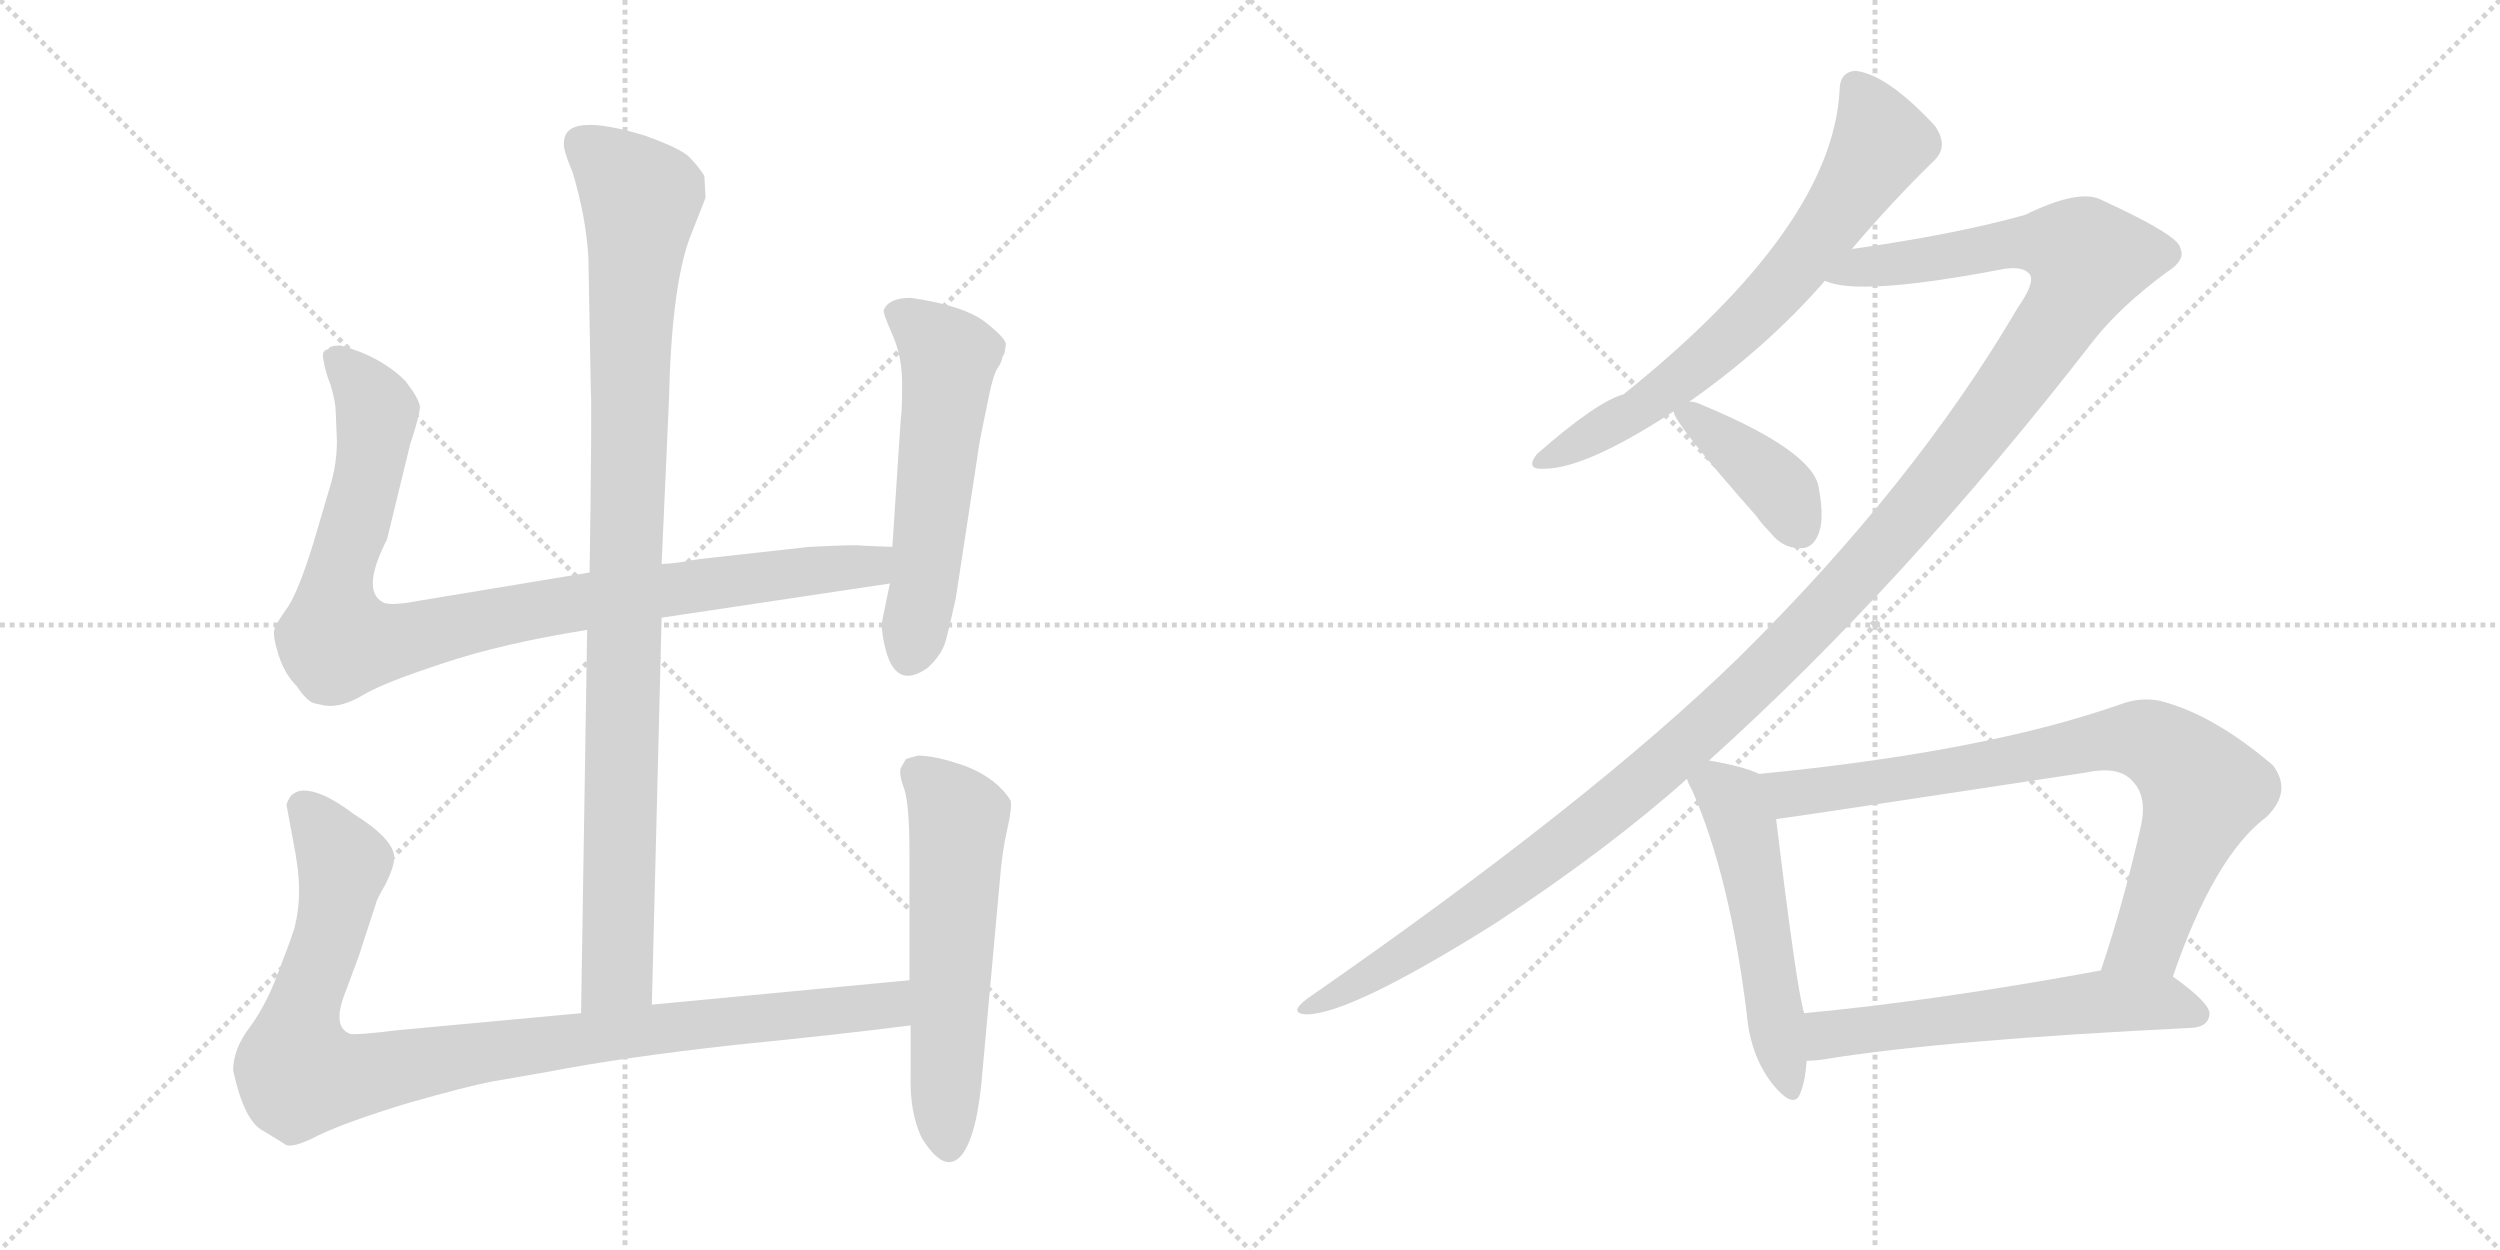 <svg version="1.1" viewBox="0 0 2048 1024" xmlns="http://www.w3.org/2000/svg">
  <g stroke="lightgray" stroke-dasharray="1,1" stroke-width="1" transform="scale(4, 4)">
    <line x1="0" y1="0" x2="256" y2="256"></line>
    <line x1="256" y1="0" x2="0" y2="256"></line>
    <line x1="128" y1="0" x2="128" y2="256"></line>
    <line x1="0" y1="128" x2="256" y2="128"></line>
    <line x1="256" y1="0" x2="512" y2="256"></line>
    <line x1="512" y1="0" x2="256" y2="256"></line>
    <line x1="384" y1="0" x2="384" y2="256"></line>
    <line x1="256" y1="128" x2="512" y2="128"></line>
  </g>
<g transform="scale(1, -1) translate(0, -850)">
   <style type="text/css">
    @keyframes keyframes0 {
      from {
       stroke: black;
       stroke-dashoffset: 994;
       stroke-width: 128;
       }
       76% {
       animation-timing-function: step-end;
       stroke: black;
       stroke-dashoffset: 0;
       stroke-width: 128;
       }
       to {
       stroke: black;
       stroke-width: 1024;
       }
       }
       #make-me-a-hanzi-animation-0 {
         animation: keyframes0 1.059s both;
         animation-delay: 0s;
         animation-timing-function: linear;
       }
    @keyframes keyframes1 {
      from {
       stroke: black;
       stroke-dashoffset: 956;
       stroke-width: 128;
       }
       76% {
       animation-timing-function: step-end;
       stroke: black;
       stroke-dashoffset: 0;
       stroke-width: 128;
       }
       to {
       stroke: black;
       stroke-width: 1024;
       }
       }
       #make-me-a-hanzi-animation-1 {
         animation: keyframes1 1.028s both;
         animation-delay: 1.059s;
         animation-timing-function: linear;
       }
    @keyframes keyframes2 {
      from {
       stroke: black;
       stroke-dashoffset: 559;
       stroke-width: 128;
       }
       65% {
       animation-timing-function: step-end;
       stroke: black;
       stroke-dashoffset: 0;
       stroke-width: 128;
       }
       to {
       stroke: black;
       stroke-width: 1024;
       }
       }
       #make-me-a-hanzi-animation-2 {
         animation: keyframes2 0.705s both;
         animation-delay: 2.087s;
         animation-timing-function: linear;
       }
    @keyframes keyframes3 {
      from {
       stroke: black;
       stroke-dashoffset: 993;
       stroke-width: 128;
       }
       76% {
       animation-timing-function: step-end;
       stroke: black;
       stroke-dashoffset: 0;
       stroke-width: 128;
       }
       to {
       stroke: black;
       stroke-width: 1024;
       }
       }
       #make-me-a-hanzi-animation-3 {
         animation: keyframes3 1.058s both;
         animation-delay: 2.792s;
         animation-timing-function: linear;
       }
    @keyframes keyframes4 {
      from {
       stroke: black;
       stroke-dashoffset: 577;
       stroke-width: 128;
       }
       65% {
       animation-timing-function: step-end;
       stroke: black;
       stroke-dashoffset: 0;
       stroke-width: 128;
       }
       to {
       stroke: black;
       stroke-width: 1024;
       }
       }
       #make-me-a-hanzi-animation-4 {
         animation: keyframes4 0.72s both;
         animation-delay: 3.85s;
         animation-timing-function: linear;
       }
    @keyframes keyframes5 {
      from {
       stroke: black;
       stroke-dashoffset: 687;
       stroke-width: 128;
       }
       69% {
       animation-timing-function: step-end;
       stroke: black;
       stroke-dashoffset: 0;
       stroke-width: 128;
       }
       to {
       stroke: black;
       stroke-width: 1024;
       }
       }
       #make-me-a-hanzi-animation-5 {
         animation: keyframes5 0.809s both;
         animation-delay: 4.569s;
         animation-timing-function: linear;
       }
    @keyframes keyframes6 {
      from {
       stroke: black;
       stroke-dashoffset: 1370;
       stroke-width: 128;
       }
       82% {
       animation-timing-function: step-end;
       stroke: black;
       stroke-dashoffset: 0;
       stroke-width: 128;
       }
       to {
       stroke: black;
       stroke-width: 1024;
       }
       }
       #make-me-a-hanzi-animation-6 {
         animation: keyframes6 1.365s both;
         animation-delay: 5.379s;
         animation-timing-function: linear;
       }
    @keyframes keyframes7 {
      from {
       stroke: black;
       stroke-dashoffset: 397;
       stroke-width: 128;
       }
       56% {
       animation-timing-function: step-end;
       stroke: black;
       stroke-dashoffset: 0;
       stroke-width: 128;
       }
       to {
       stroke: black;
       stroke-width: 1024;
       }
       }
       #make-me-a-hanzi-animation-7 {
         animation: keyframes7 0.573s both;
         animation-delay: 6.743s;
         animation-timing-function: linear;
       }
    @keyframes keyframes8 {
      from {
       stroke: black;
       stroke-dashoffset: 527;
       stroke-width: 128;
       }
       63% {
       animation-timing-function: step-end;
       stroke: black;
       stroke-dashoffset: 0;
       stroke-width: 128;
       }
       to {
       stroke: black;
       stroke-width: 1024;
       }
       }
       #make-me-a-hanzi-animation-8 {
         animation: keyframes8 0.679s both;
         animation-delay: 7.317s;
         animation-timing-function: linear;
       }
    @keyframes keyframes9 {
      from {
       stroke: black;
       stroke-dashoffset: 801;
       stroke-width: 128;
       }
       72% {
       animation-timing-function: step-end;
       stroke: black;
       stroke-dashoffset: 0;
       stroke-width: 128;
       }
       to {
       stroke: black;
       stroke-width: 1024;
       }
       }
       #make-me-a-hanzi-animation-9 {
         animation: keyframes9 0.902s both;
         animation-delay: 7.995s;
         animation-timing-function: linear;
       }
    @keyframes keyframes10 {
      from {
       stroke: black;
       stroke-dashoffset: 581;
       stroke-width: 128;
       }
       65% {
       animation-timing-function: step-end;
       stroke: black;
       stroke-dashoffset: 0;
       stroke-width: 128;
       }
       to {
       stroke: black;
       stroke-width: 1024;
       }
       }
       #make-me-a-hanzi-animation-10 {
         animation: keyframes10 0.723s both;
         animation-delay: 8.897s;
         animation-timing-function: linear;
       }
</style>
<path d="M 534 27 L 542 344 L 542 388 L 548 522 Q 550 614 565 655 L 578 688 L 577 706 Q 572 714 564 722 Q 556 729 528 739 Q 462 759 462 733 Q 461 728 469 709 Q 480 673 482 639 L 484 530 Q 485 519 483 381 L 481 334 L 476 20 C 476 -10 533 -3 534 27 Z" fill="lightgray"></path> 
<path d="M 542 344 L 729 372 C 759 376 761 401 731 402 L 706 403 Q 703 404 663 402 L 573 392 Q 551 388 542 388 L 483 381 L 344 358 Q 318 353 313 357 Q 296 367 317 408 L 336 486 Q 344 510 344 517 Q 343 524 332 538 Q 312 558 279 567 Q 270 567 269 564 Q 263 563 265 555 Q 266 547 271 534 Q 275 520 275 513 L 276 489 Q 276 473 272 457 L 257 406 Q 245 367 236 353 Q 226 339 225 335 Q 223 330 228 314 Q 233 298 243 288 Q 251 276 257 274 L 266 272 Q 280 270 298 281 Q 315 291 364 307 Q 412 323 481 334 L 542 344 Z" fill="lightgray"></path> 
<path d="M 729 372 L 723 343 Q 721 335 726 316 Q 735 285 760 303 Q 772 314 775 326 Q 778 337 783 360 L 801 478 Q 802 487 808 515 Q 813 542 817 548 Q 821 554 821 557 L 823 561 L 824 568 Q 824 573 806 587 Q 788 600 746 606 Q 728 606 724 596 Q 723 594 731 576 Q 739 558 739 536 Q 739 513 738 508 L 731 402 L 729 372 Z" fill="lightgray"></path> 
<path d="M 745 47 L 534 27 L 476 20 L 325 6 Q 293 2 287 3 Q 273 8 281 32 L 294 67 L 308 110 Q 308 112 316 126 Q 323 140 323 148 Q 322 163 290 183 Q 261 205 245 202 Q 239 200 237 196 Q 234 191 235 189 L 240 162 Q 245 137 245 121 Q 245 104 241 89 Q 236 74 227 51 Q 218 27 205 9 Q 191 -9 191 -27 Q 200 -68 215 -76 L 233 -87 Q 238 -92 261 -80 Q 284 -69 333 -54 Q 382 -40 403 -36 L 449 -28 Q 511 -16 602 -6 Q 692 3 746 10 C 776 14 775 50 745 47 Z" fill="lightgray"></path> 
<path d="M 742 228 L 738 221 Q 736 216 741 203 Q 745 189 745 153 L 745 47 L 746 10 L 746 -30 Q 745 -61 755 -82 Q 774 -113 788 -96 Q 801 -79 805 -26 L 819 128 Q 821 153 825 170 Q 829 187 828 194 Q 817 212 792 222 Q 767 231 752 231 Q 744 229 742 228 Z" fill="lightgray"></path> 
<path d="M 1517 646 Q 1551 686 1584 718 Q 1597 730 1585 747 Q 1546 789 1520 792 Q 1507 791 1507 776 Q 1501 664 1330 527 Q 1308 521 1259 478 Q 1249 465 1265 466 Q 1299 466 1371 513 L 1384 521 Q 1448 566 1495 620 L 1517 646 Z" fill="lightgray"></path> 
<path d="M 1400 227 Q 1560 371 1715 571 Q 1737 599 1775 627 Q 1791 637 1786 647 Q 1785 657 1722 686 Q 1704 696 1659 674 Q 1602 658 1517 646 C 1487 642 1465 624 1495 620 Q 1522 607 1638 629 Q 1657 633 1663 625 Q 1667 618 1653 598 Q 1568 453 1424 311 Q 1303 193 1071 32 Q 1055 20 1070 19 Q 1106 19 1224 93 Q 1317 154 1382 212 L 1400 227 Z" fill="lightgray"></path> 
<path d="M 1371 513 Q 1371 504 1439 427 Q 1443 421 1450 414 Q 1460 401 1474 401 Q 1484 400 1489 411 Q 1495 423 1490 450 Q 1486 480 1395 518 Q 1389 521 1384 521 C 1367 523 1367 523 1371 513 Z" fill="lightgray"></path> 
<path d="M 1441 216 Q 1429 222 1400 227 C 1373 232 1373 232 1382 212 Q 1383 208 1386 203 Q 1417 133 1431 19 Q 1434 -15 1452 -38 Q 1470 -60 1475 -45 Q 1479 -35 1480 -19 L 1478 20 Q 1472 38 1455 179 C 1451 209 1451 212 1441 216 Z" fill="lightgray"></path> 
<path d="M 1780 50 Q 1814 149 1857 181 Q 1878 202 1862 223 Q 1813 265 1769 276 Q 1753 279 1737 273 Q 1626 234 1441 216 C 1411 213 1425 175 1455 179 Q 1458 179 1708 217 Q 1736 223 1747 210 Q 1759 198 1754 174 Q 1739 108 1721 55 C 1712 27 1770 22 1780 50 Z" fill="lightgray"></path> 
<path d="M 1480 -19 Q 1486 -19 1493 -18 Q 1590 -2 1796 8 Q 1809 9 1810 19 Q 1811 28 1780 50 C 1763 63 1751 60 1721 55 Q 1585 30 1478 20 C 1448 17 1450 -21 1480 -19 Z" fill="lightgray"></path> 
      <clipPath id="make-me-a-hanzi-clip-0">
      <path d="M 534 27 L 542 344 L 542 388 L 548 522 Q 550 614 565 655 L 578 688 L 577 706 Q 572 714 564 722 Q 556 729 528 739 Q 462 759 462 733 Q 461 728 469 709 Q 480 673 482 639 L 484 530 Q 485 519 483 381 L 481 334 L 476 20 C 476 -10 533 -3 534 27 Z" fill="lightgray"></path>
      </clipPath>
      <path clip-path="url(#make-me-a-hanzi-clip-0)" d="M 475 734 L 525 687 L 517 601 L 506 53 L 482 28 " fill="none" id="make-me-a-hanzi-animation-0" stroke-dasharray="866 1732" stroke-linecap="round"></path>

      <clipPath id="make-me-a-hanzi-clip-1">
      <path d="M 542 344 L 729 372 C 759 376 761 401 731 402 L 706 403 Q 703 404 663 402 L 573 392 Q 551 388 542 388 L 483 381 L 344 358 Q 318 353 313 357 Q 296 367 317 408 L 336 486 Q 344 510 344 517 Q 343 524 332 538 Q 312 558 279 567 Q 270 567 269 564 Q 263 563 265 555 Q 266 547 271 534 Q 275 520 275 513 L 276 489 Q 276 473 272 457 L 257 406 Q 245 367 236 353 Q 226 339 225 335 Q 223 330 228 314 Q 233 298 243 288 Q 251 276 257 274 L 266 272 Q 280 270 298 281 Q 315 291 364 307 Q 412 323 481 334 L 542 344 Z" fill="lightgray"></path>
      </clipPath>
      <path clip-path="url(#make-me-a-hanzi-clip-1)" d="M 277 555 L 309 513 L 295 434 L 276 371 L 276 325 L 328 325 L 479 358 L 702 385 L 724 395 " fill="none" id="make-me-a-hanzi-animation-1" stroke-dasharray="828 1656" stroke-linecap="round"></path>

      <clipPath id="make-me-a-hanzi-clip-2">
      <path d="M 729 372 L 723 343 Q 721 335 726 316 Q 735 285 760 303 Q 772 314 775 326 Q 778 337 783 360 L 801 478 Q 802 487 808 515 Q 813 542 817 548 Q 821 554 821 557 L 823 561 L 824 568 Q 824 573 806 587 Q 788 600 746 606 Q 728 606 724 596 Q 723 594 731 576 Q 739 558 739 536 Q 739 513 738 508 L 731 402 L 729 372 Z" fill="lightgray"></path>
      </clipPath>
      <path clip-path="url(#make-me-a-hanzi-clip-2)" d="M 733 595 L 752 584 L 777 557 L 746 315 " fill="none" id="make-me-a-hanzi-animation-2" stroke-dasharray="431 862" stroke-linecap="round"></path>

      <clipPath id="make-me-a-hanzi-clip-3">
      <path d="M 745 47 L 534 27 L 476 20 L 325 6 Q 293 2 287 3 Q 273 8 281 32 L 294 67 L 308 110 Q 308 112 316 126 Q 323 140 323 148 Q 322 163 290 183 Q 261 205 245 202 Q 239 200 237 196 Q 234 191 235 189 L 240 162 Q 245 137 245 121 Q 245 104 241 89 Q 236 74 227 51 Q 218 27 205 9 Q 191 -9 191 -27 Q 200 -68 215 -76 L 233 -87 Q 238 -92 261 -80 Q 284 -69 333 -54 Q 382 -40 403 -36 L 449 -28 Q 511 -16 602 -6 Q 692 3 746 10 C 776 14 775 50 745 47 Z" fill="lightgray"></path>
      </clipPath>
      <path clip-path="url(#make-me-a-hanzi-clip-3)" d="M 249 189 L 281 138 L 270 83 L 245 14 L 246 -30 L 290 -32 L 500 3 L 702 23 L 729 28 L 738 41 " fill="none" id="make-me-a-hanzi-animation-3" stroke-dasharray="865 1730" stroke-linecap="round"></path>

      <clipPath id="make-me-a-hanzi-clip-4">
      <path d="M 742 228 L 738 221 Q 736 216 741 203 Q 745 189 745 153 L 745 47 L 746 10 L 746 -30 Q 745 -61 755 -82 Q 774 -113 788 -96 Q 801 -79 805 -26 L 819 128 Q 821 153 825 170 Q 829 187 828 194 Q 817 212 792 222 Q 767 231 752 231 Q 744 229 742 228 Z" fill="lightgray"></path>
      </clipPath>
      <path clip-path="url(#make-me-a-hanzi-clip-4)" d="M 750 219 L 785 179 L 777 -89 " fill="none" id="make-me-a-hanzi-animation-4" stroke-dasharray="449 898" stroke-linecap="round"></path>

      <clipPath id="make-me-a-hanzi-clip-5">
      <path d="M 1517 646 Q 1551 686 1584 718 Q 1597 730 1585 747 Q 1546 789 1520 792 Q 1507 791 1507 776 Q 1501 664 1330 527 Q 1308 521 1259 478 Q 1249 465 1265 466 Q 1299 466 1371 513 L 1384 521 Q 1448 566 1495 620 L 1517 646 Z" fill="lightgray"></path>
      </clipPath>
      <path clip-path="url(#make-me-a-hanzi-clip-5)" d="M 1520 778 L 1541 732 L 1472 631 L 1379 541 L 1338 511 L 1269 475 " fill="none" id="make-me-a-hanzi-animation-5" stroke-dasharray="559 1118" stroke-linecap="round"></path>

      <clipPath id="make-me-a-hanzi-clip-6">
      <path d="M 1400 227 Q 1560 371 1715 571 Q 1737 599 1775 627 Q 1791 637 1786 647 Q 1785 657 1722 686 Q 1704 696 1659 674 Q 1602 658 1517 646 C 1487 642 1465 624 1495 620 Q 1522 607 1638 629 Q 1657 633 1663 625 Q 1667 618 1653 598 Q 1568 453 1424 311 Q 1303 193 1071 32 Q 1055 20 1070 19 Q 1106 19 1224 93 Q 1317 154 1382 212 L 1400 227 Z" fill="lightgray"></path>
      </clipPath>
      <path clip-path="url(#make-me-a-hanzi-clip-6)" d="M 1500 623 L 1525 632 L 1599 639 L 1659 652 L 1696 647 L 1711 638 L 1693 598 L 1627 504 L 1557 418 L 1433 287 L 1342 206 L 1204 101 L 1073 25 " fill="none" id="make-me-a-hanzi-animation-6" stroke-dasharray="1242 2484" stroke-linecap="round"></path>

      <clipPath id="make-me-a-hanzi-clip-7">
      <path d="M 1371 513 Q 1371 504 1439 427 Q 1443 421 1450 414 Q 1460 401 1474 401 Q 1484 400 1489 411 Q 1495 423 1490 450 Q 1486 480 1395 518 Q 1389 521 1384 521 C 1367 523 1367 523 1371 513 Z" fill="lightgray"></path>
      </clipPath>
      <path clip-path="url(#make-me-a-hanzi-clip-7)" d="M 1379 514 L 1458 450 L 1475 415 " fill="none" id="make-me-a-hanzi-animation-7" stroke-dasharray="269 538" stroke-linecap="round"></path>

      <clipPath id="make-me-a-hanzi-clip-8">
      <path d="M 1441 216 Q 1429 222 1400 227 C 1373 232 1373 232 1382 212 Q 1383 208 1386 203 Q 1417 133 1431 19 Q 1434 -15 1452 -38 Q 1470 -60 1475 -45 Q 1479 -35 1480 -19 L 1478 20 Q 1472 38 1455 179 C 1451 209 1451 212 1441 216 Z" fill="lightgray"></path>
      </clipPath>
      <path clip-path="url(#make-me-a-hanzi-clip-8)" d="M 1391 211 L 1419 194 L 1431 164 L 1464 -39 " fill="none" id="make-me-a-hanzi-animation-8" stroke-dasharray="399 798" stroke-linecap="round"></path>

      <clipPath id="make-me-a-hanzi-clip-9">
      <path d="M 1780 50 Q 1814 149 1857 181 Q 1878 202 1862 223 Q 1813 265 1769 276 Q 1753 279 1737 273 Q 1626 234 1441 216 C 1411 213 1425 175 1455 179 Q 1458 179 1708 217 Q 1736 223 1747 210 Q 1759 198 1754 174 Q 1739 108 1721 55 C 1712 27 1770 22 1780 50 Z" fill="lightgray"></path>
      </clipPath>
      <path clip-path="url(#make-me-a-hanzi-clip-9)" d="M 1451 213 L 1467 200 L 1634 223 L 1726 244 L 1765 241 L 1805 203 L 1760 81 L 1729 60 " fill="none" id="make-me-a-hanzi-animation-9" stroke-dasharray="673 1346" stroke-linecap="round"></path>

      <clipPath id="make-me-a-hanzi-clip-10">
      <path d="M 1480 -19 Q 1486 -19 1493 -18 Q 1590 -2 1796 8 Q 1809 9 1810 19 Q 1811 28 1780 50 C 1763 63 1751 60 1721 55 Q 1585 30 1478 20 C 1448 17 1450 -21 1480 -19 Z" fill="lightgray"></path>
      </clipPath>
      <path clip-path="url(#make-me-a-hanzi-clip-10)" d="M 1486 -12 L 1498 3 L 1717 30 L 1777 29 L 1800 19 " fill="none" id="make-me-a-hanzi-animation-10" stroke-dasharray="453 906" stroke-linecap="round"></path>

</g>
</svg>
